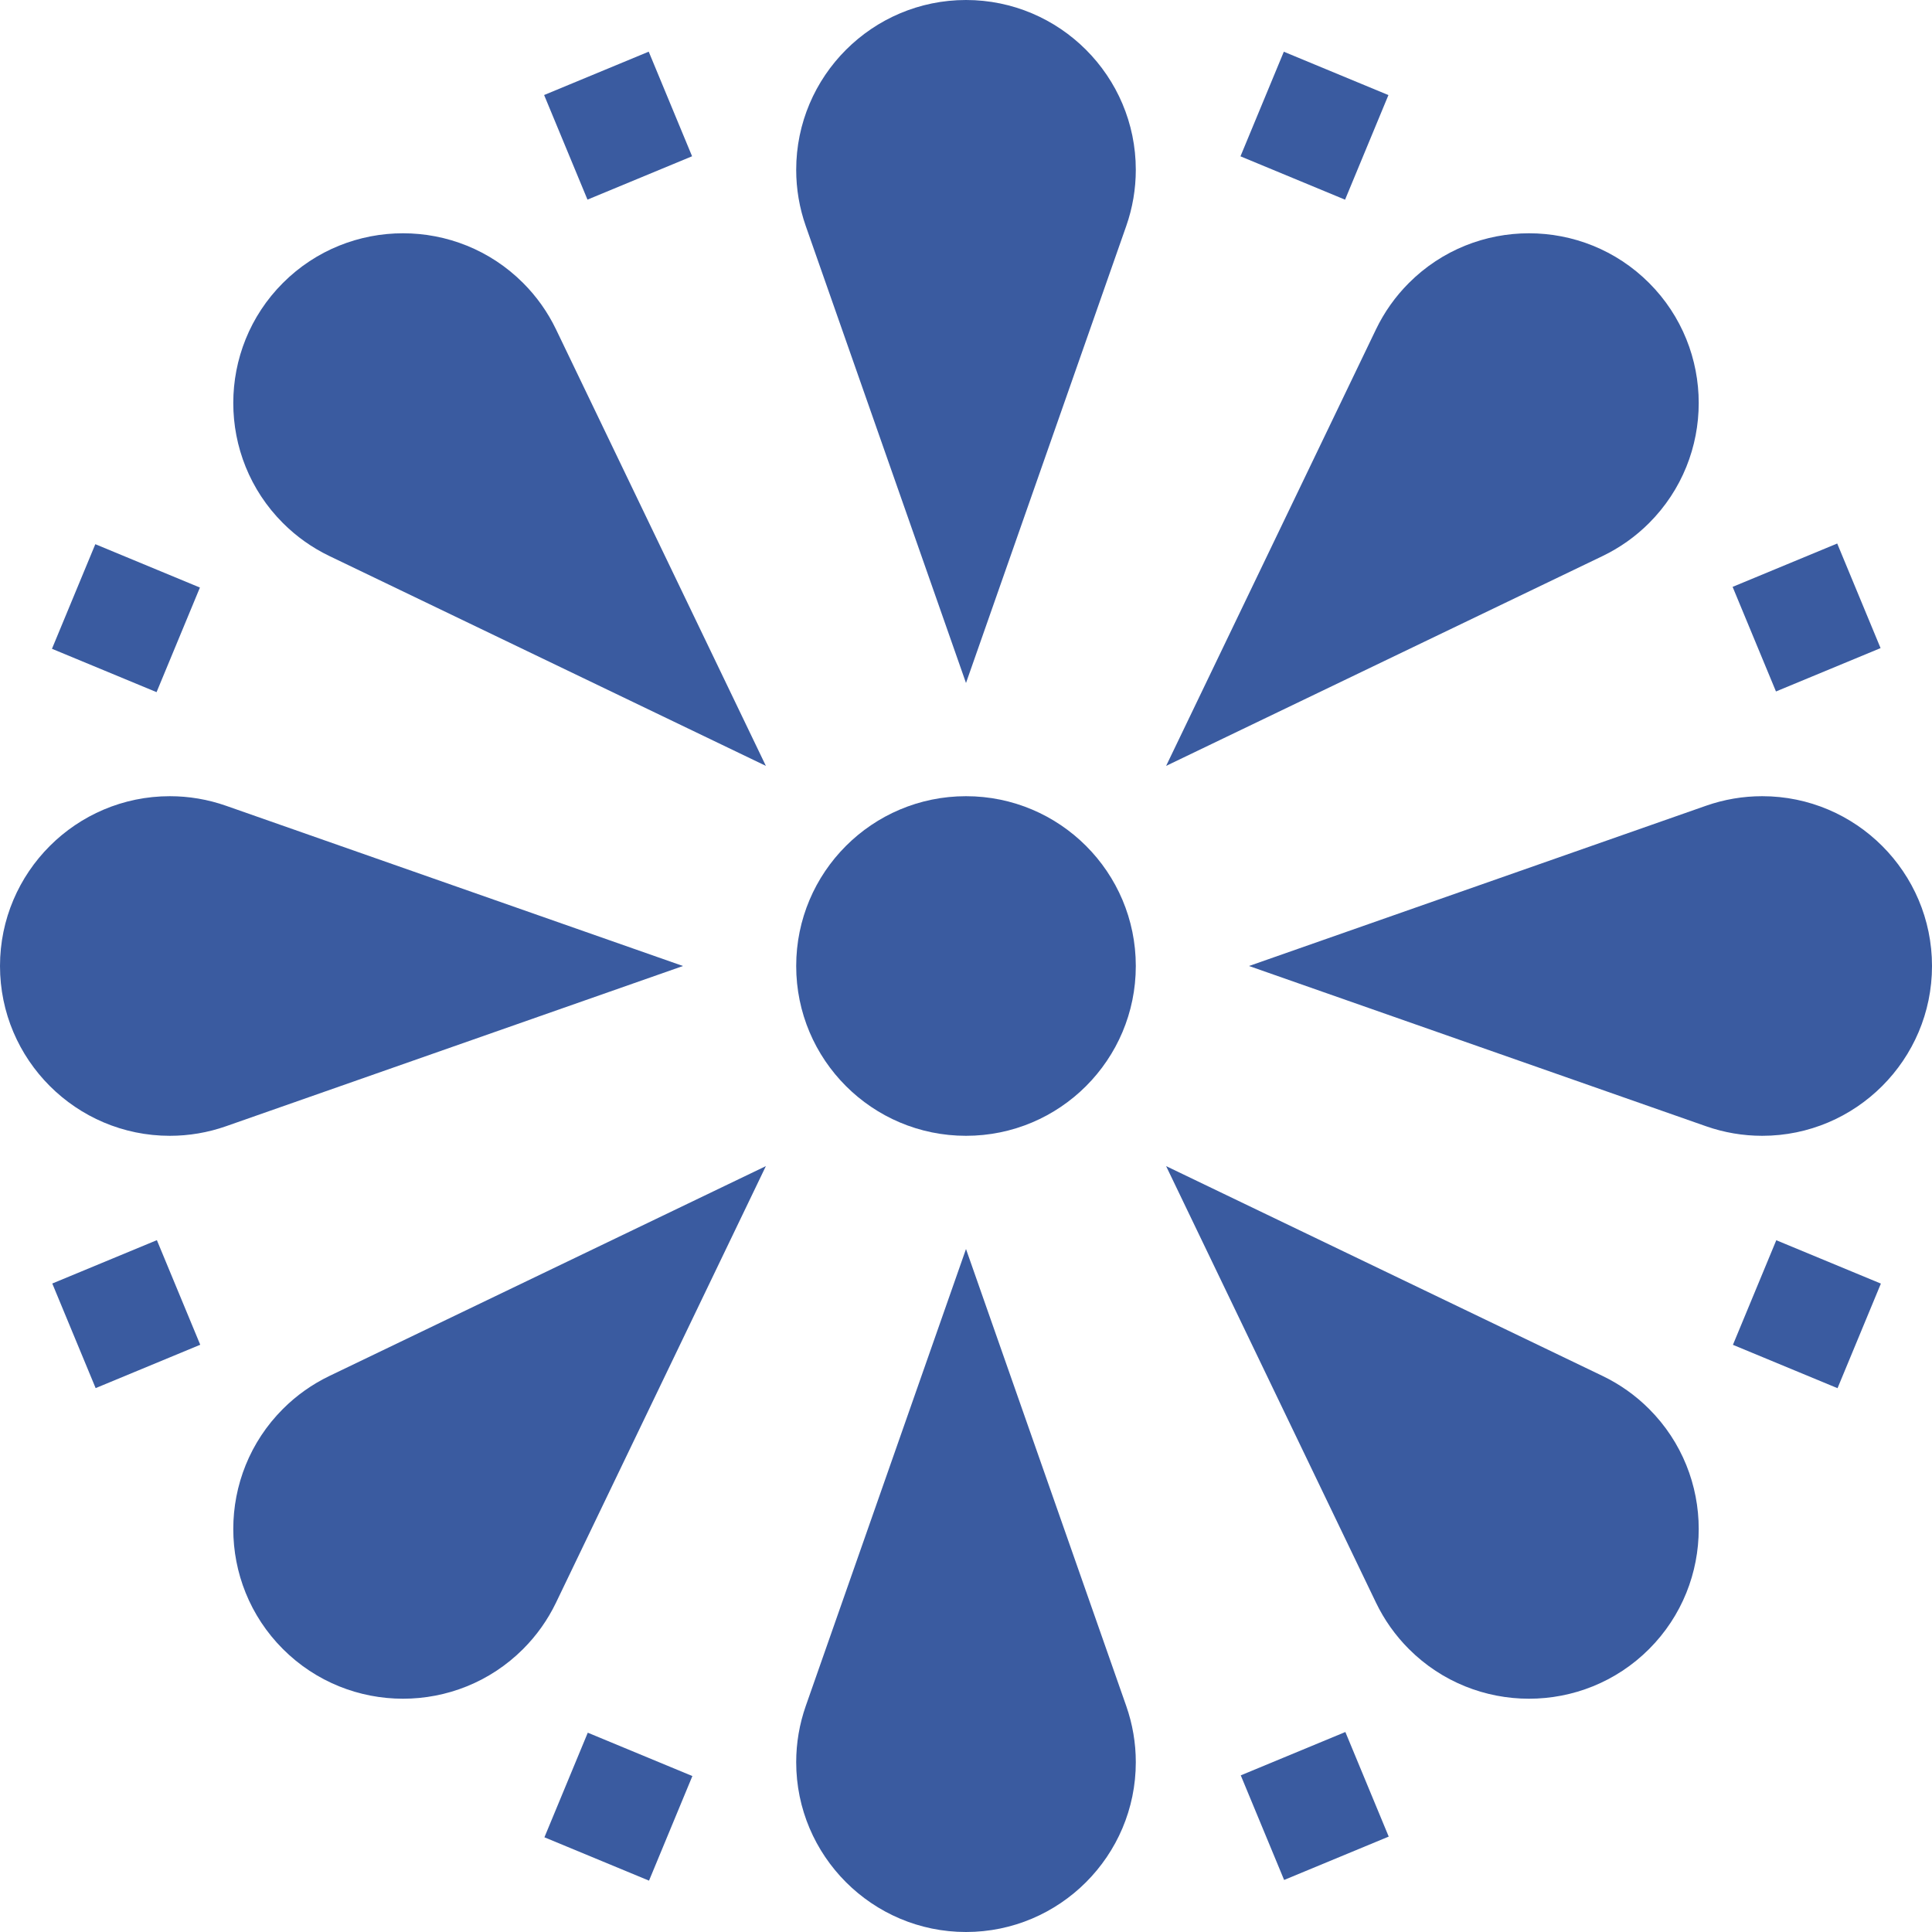 <?xml version="1.0"?>
<svg xmlns="http://www.w3.org/2000/svg" xmlns:xlink="http://www.w3.org/1999/xlink" xmlns:svgjs="http://svgjs.com/svgjs" version="1.1" width="512" height="512" x="0" y="0" viewBox="0 0 512 512" style="enable-background:new 0 0 512 512" xml:space="preserve" class=""><g><g xmlns="http://www.w3.org/2000/svg"><path d="m18.345 333.227h30v30h-30z" transform="matrix(.924 -.383 .383 .924 -130.722 39.268)" fill="#3a5ba0" data-original="#000000" style=""/><path d="m463.655 148.773h30v30h-30z" transform="matrix(.924 -.383 .383 .924 -26.238 195.639)" fill="#3a5ba0" data-original="#000000" style=""/><path d="m148.773 463.655h30v30h-30z" transform="matrix(.383 -.924 .924 .383 -341.12 446.788)" fill="#3a5ba0" data-original="#000000" style=""/><path d="m333.227 18.345h30v30h-30z" transform="matrix(.383 -.924 .924 .383 184.16 342.304)" fill="#3a5ba0" data-original="#000000" style=""/><path d="m333.227 463.655h30v30h-30z" transform="matrix(.924 -.383 .383 .924 -156.667 169.697)" fill="#3a5ba0" data-original="#000000" style=""/><path d="m148.773 18.345h30v30h-30z" transform="matrix(.924 -.383 .383 .924 -.294 65.212)" fill="#3a5ba0" data-original="#000000" style=""/><path d="m463.655 333.227h30v30h-30z" transform="matrix(.383 -.924 .924 .383 -26.238 657.186)" fill="#3a5ba0" data-original="#000000" style=""/><path d="m18.345 148.773h30v30h-30z" transform="matrix(.383 -.924 .924 .383 -130.722 131.907)" fill="#3a5ba0" data-original="#000000" style=""/><path d="m256 0c-24.813 0-45 20.187-45 45 0 5.087.854 10.099 2.536 14.898l42.464 121.102 42.466-121.104c1.681-4.8 2.534-9.812 2.534-14.896 0-24.813-20.187-45-45-45z" fill="#3a5ba0" data-original="#000000" style=""/><path d="m256 331-42.464 121.102c-1.682 4.799-2.536 9.811-2.536 14.898 0 24.813 20.187 45 45 45s45-20.187 45-45c0-5.084-.853-10.096-2.535-14.898z" fill="#3a5ba0" data-original="#000000" style=""/><path d="m138.62 74.981c-17.545-17.547-46.095-17.545-63.64 0s-17.545 46.094.001 63.641c3.597 3.595 7.743 6.536 12.326 8.739l115.659 55.606-55.605-115.658c-2.202-4.582-5.142-8.729-8.741-12.328z" fill="#3a5ba0" data-original="#000000" style=""/><path d="m424.691 364.638-115.657-55.604 55.604 115.657c2.202 4.582 5.144 8.73 8.742 12.329 8.772 8.773 20.296 13.159 31.819 13.159 11.524 0 23.048-4.386 31.82-13.159 17.545-17.545 17.545-46.094-.001-63.641-3.594-3.594-7.74-6.534-12.327-8.741z" fill="#3a5ba0" data-original="#000000" style=""/><path d="m59.896 213.534c-4.8-1.681-9.811-2.534-14.896-2.534-24.813 0-45 20.187-45 45s20.187 45 45 45c5.087 0 10.099-.853 14.897-2.536l121.102-42.464z" fill="#3a5ba0" data-original="#000000" style=""/><path d="m467 211c-5.085 0-10.096.853-14.898 2.536l-121.101 42.464 121.102 42.463c4.798 1.684 9.81 2.537 14.897 2.537 24.813 0 45-20.187 45-45s-20.187-45-45-45z" fill="#3a5ba0" data-original="#000000" style=""/><path d="m74.98 373.38c-17.545 17.545-17.545 46.094 0 63.639 8.772 8.773 20.296 13.159 31.819 13.159s23.048-4.387 31.821-13.16c3.598-3.598 6.539-7.746 8.741-12.328-.001.001 55.604-115.657 55.604-115.657l-115.661 55.607c-4.582 2.205-8.728 5.145-12.324 8.74z" fill="#3a5ba0" data-original="#000000" style=""/><path d="m437.02 138.62c17.545-17.545 17.545-46.094 0-63.639-17.545-17.546-46.094-17.546-63.641.001-3.598 3.598-6.538 7.745-8.74 12.326l-55.605 115.659 115.659-55.606c4.582-2.204 8.729-5.144 12.327-8.741z" fill="#3a5ba0" data-original="#000000" style=""/><circle cx="256" cy="256" r="45" fill="#3a5ba0" data-original="#000000" style=""/></g></g></svg>
